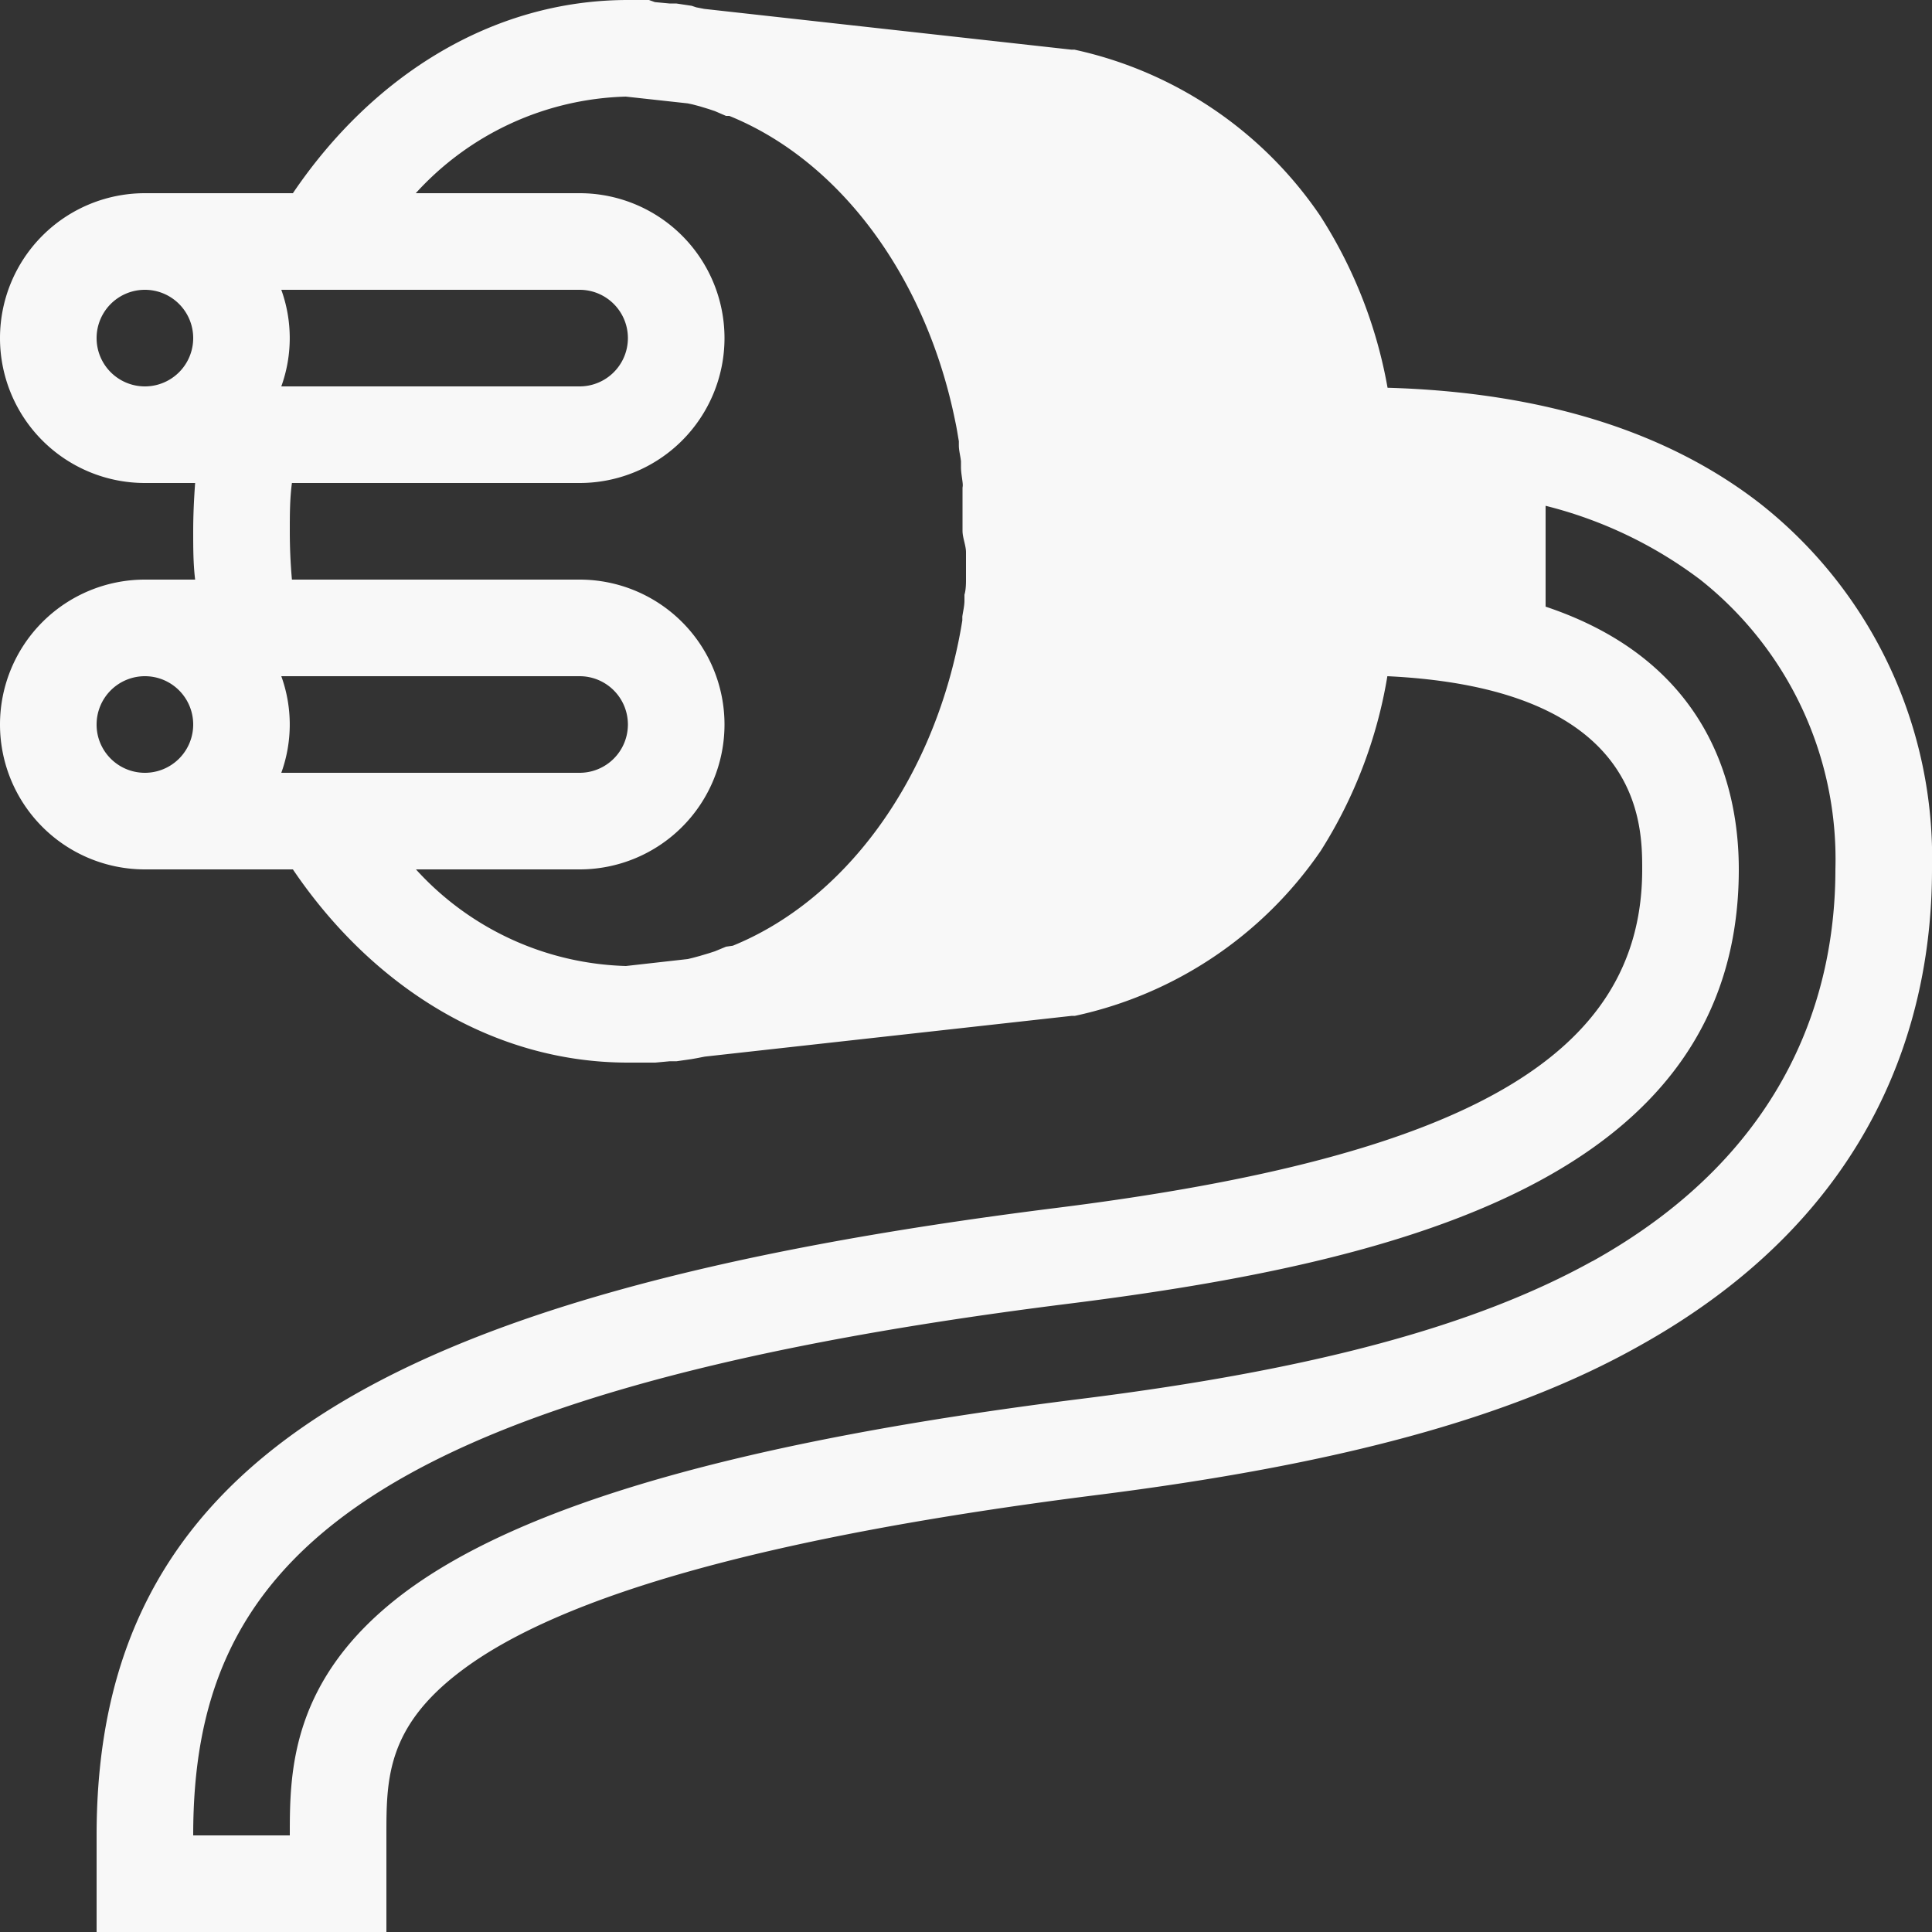 <svg id="Layer_1" data-name="Layer 1" xmlns="http://www.w3.org/2000/svg" width="100" height="100" viewBox="0 0 100 100"><rect x="0" y="0" width="100" height="100" fill="#333333" stroke="none"/><title>plug</title><path d="M91.11,26.07c-4.82-3.75-11.3-5.77-19.29-6a24.27,24.27,0,0,0-3.5-8.92A20.68,20.68,0,0,0,55.61,2.57l-0.16,0-19-2.11-0.41-.08L35.8,0.3,35,0.18l-0.35,0-0.75-.07L33.59,0c-0.36,0-.72,0-1.09,0-7,0-13.21,3.9-17.34,10H7.5a7.5,7.5,0,0,0,0,15h2.6c-0.06.82-.1,1.66-0.1,2.5s0,1.67.1,2.5H7.5a7.5,7.5,0,0,0,0,15h7.66c4.13,6.1,10.37,10,17.34,10,0.36,0,.72,0,1.08,0l0.34,0,0.75-.07,0.35,0,0.77-.11,0.28-.05,0.41-.08,19-2.11,0.16,0a20.7,20.7,0,0,0,12.72-8.54A24.25,24.25,0,0,0,71.81,35C85,35.63,85,42.64,85,45c0,9.62-9.06,14.86-30.31,17.52C18.93,67,5,76.1,5,95v5H20V95c0-2.88,0-5.59,3.85-8.5,5.27-4,16.28-7,32.7-9.09,12.65-1.58,21.63-4,28.27-7.73C97.36,62.71,100,52.41,100,45A23.35,23.35,0,0,0,91.11,26.07ZM7.5,20a2.5,2.5,0,1,1,0-5h0A2.5,2.5,0,0,1,7.5,20Zm0,20a2.5,2.5,0,0,1-2.2-1.31A2.47,2.47,0,0,1,5,37.5,2.5,2.5,0,0,1,7.5,35h0A2.5,2.5,0,0,1,7.5,40Zm7.06-25H30a2.5,2.5,0,1,1,0,5H14.56A7.37,7.37,0,0,0,14.56,15Zm0,25a7.36,7.36,0,0,0,0-5H30a2.5,2.5,0,1,1,0,5H14.56ZM50,28.59c0,0.11,0,.22,0,0.32,0,0.26,0,.52,0,0.77s0,0.22,0,.34,0,0.51-.08.76c0,0.1,0,.2,0,0.3,0,0.28-.07.55-0.11,0.83,0,0.07,0,.14,0,0.2q-0.08.5-.18,1v0c-1.51,7.52-6,13.52-11.7,15.84L37.58,49,37,49.24l-0.31.1-0.47.14-0.37.1-0.25.06L32.4,50a15.25,15.25,0,0,1-10.87-5H30a7.5,7.5,0,0,0,0-15H15.11Q15,28.76,15,27.5c0-.85,0-1.68.11-2.5H30a7.5,7.5,0,0,0,0-15H21.52A15.25,15.25,0,0,1,32.39,5l3.2,0.35,0.24,0.05,0.38,0.1,0.46,0.14L37,5.75,37.58,6,37.75,6c5.72,2.32,10.19,8.33,11.7,15.84v0c0.07,0.32.12,0.65,0.18,1,0,0.07,0,.14,0,0.21,0,0.27.08,0.54,0.11,0.83,0,0.09,0,.2,0,0.3,0,0.25.05,0.51,0.08,0.76s0,0.22,0,.34,0,0.52,0,.77c0,0.11,0,.21,0,0.32,0,0.36,0,.73,0,1.1S50,28.23,50,28.59Zm22.45,1.47v0l0.07,0H72.43Zm0-5v0H72.5Zm10,40.2c-6.06,3.37-14.47,5.64-26.46,7.14-17.55,2.19-29,5.48-35.09,10.06C15,86.91,15,91.78,15,95H10c0-13.49,7.58-22.8,45.31-27.52C72.47,65.33,90,61,90,45c0-4.28-1.53-10.77-10-13.6V26.18A22.21,22.21,0,0,1,88,30a18.45,18.45,0,0,1,7,15C95,51.06,92.81,59.51,82.39,65.3Z" fill="#f8f8f8"/></svg>
